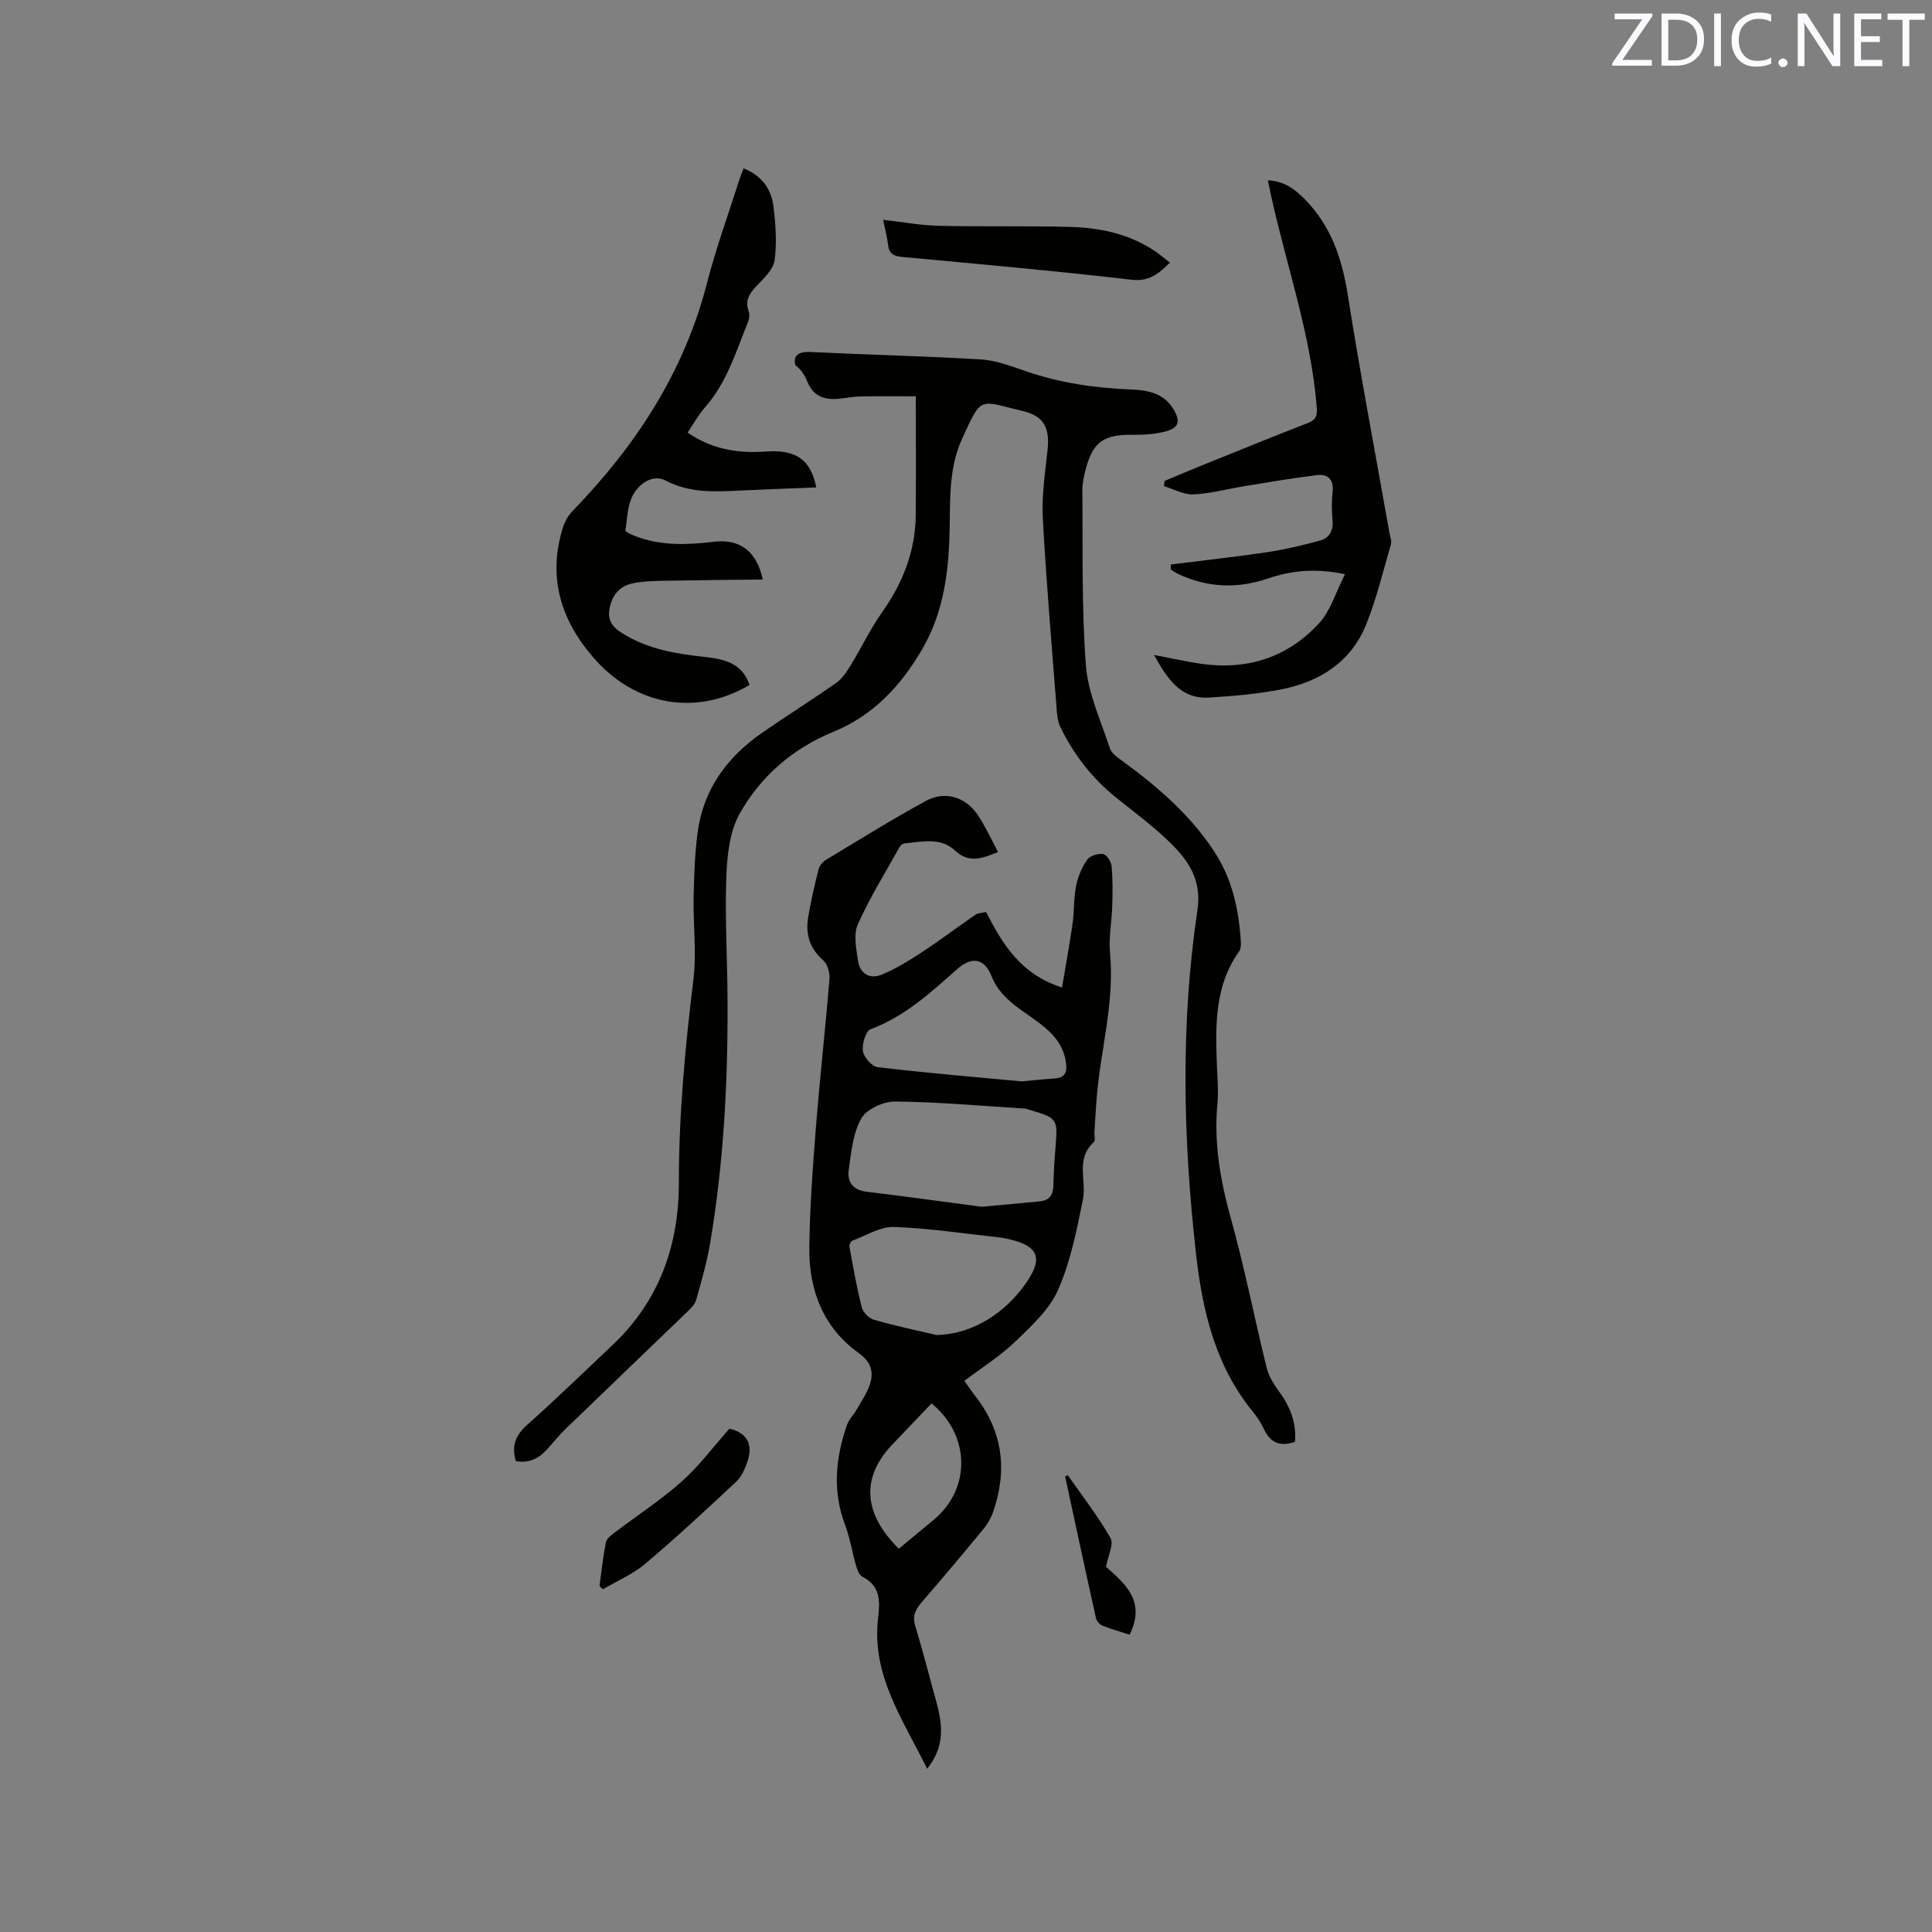 <svg enable-background="new 0 0 400 400" viewBox="0 0 400 400" xmlns="http://www.w3.org/2000/svg"><rect x="0" y="0" width="400" height="400" fill="#808080" stroke="none"/><path d="m106.81 302.52c-.99-3.19-.03-5.42 2.41-7.59 6.02-5.35 11.79-10.98 17.65-16.51 9.62-9.08 13.68-20.61 13.68-33.46-.01-14.15 1.3-28.13 3.01-42.14.69-5.63-.07-11.43.05-17.15.09-4.44.25-8.9.82-13.29 1.18-8.96 6.12-15.65 13.4-20.7 5.05-3.5 10.26-6.76 15.29-10.29 1.22-.85 2.14-2.25 2.94-3.55 2.25-3.66 4.1-7.59 6.57-11.09 4.29-6.07 6.89-12.63 6.96-20.08.07-7.93.02-15.85.02-24.62-3.88 0-7.52-.04-11.16.02-1.37.02-2.74.22-4.11.41-3.22.45-5.86-.12-7.22-3.54-.51-1.29-1.31-2.47-2.43-3.32-.54-1.89.49-2.87 3.11-2.74 11.74.57 23.5.83 35.24 1.53 3.1.18 6.19 1.36 9.18 2.39 7.07 2.45 14.35 3.53 21.8 3.83 3.42.14 6.82.66 8.87 3.99 1.58 2.57 1.24 3.96-1.6 4.71-2.2.58-4.58.72-6.88.69-5.84-.09-8.14 1.48-9.61 7.08-.38 1.43-.72 2.92-.71 4.38.12 12.08-.18 24.2.73 36.22.44 5.85 3.11 11.56 4.98 17.26.34 1.05 1.62 1.89 2.61 2.62 7.23 5.28 13.94 11.06 18.93 18.63 3.8 5.76 5.2 12.21 5.57 18.96.03.6-.04 1.35-.37 1.81-5.17 7.27-4.89 15.55-4.58 23.86.1 2.54.33 5.1.1 7.61-.77 8.14.58 15.93 2.77 23.78 2.84 10.19 4.87 20.6 7.4 30.88.41 1.67 1.35 3.31 2.39 4.71 2.37 3.17 3.84 6.55 3.49 10.7-2.89 1-5.02.35-6.39-2.57-.62-1.33-1.46-2.6-2.39-3.75-7.76-9.53-10.4-20.92-11.72-32.7-2.66-23.68-3.22-47.4.3-71.02.95-6.37-1.9-10.39-5.8-14.17-3.41-3.31-7.27-6.16-10.99-9.14-4.96-3.99-8.77-8.88-11.55-14.57-.45-.92-.66-2-.74-3.03-1.03-13.42-2.2-26.84-2.93-40.28-.25-4.71.5-9.49.99-14.22.47-4.51-.76-6.96-5.21-7.99-8.99-2.09-8.33-3.37-12.51 5.81-2.58 5.66-2.46 11.73-2.54 17.79-.13 8.95-1.03 17.73-5.71 25.75-4.46 7.63-10.12 13.71-18.5 17.14-8.29 3.4-14.96 9.18-19.28 16.89-2.1 3.75-2.6 8.7-2.76 13.14-.31 8.46.21 16.96.25 25.44.09 16.88-.79 33.7-3.61 50.37-.67 3.95-1.79 7.84-2.88 11.71-.26.93-1.12 1.77-1.86 2.48-8.31 8.03-16.67 16.01-24.98 24.05-1.44 1.4-2.74 2.94-4.06 4.46-1.74 1.93-3.82 2.86-6.43 2.41z" fill="#010100"/><path d="m199.66 285.89c.87 1.22 1.57 2.27 2.34 3.26 5.69 7.33 6.59 15.38 3.58 23.98-.44 1.26-1.18 2.49-2.04 3.52-4.18 5.07-8.41 10.1-12.7 15.07-1.25 1.45-1.99 2.78-1.37 4.82 1.58 5.26 2.96 10.59 4.41 15.89 1.25 4.59 1.82 9.1-1.92 13.78-5.02-10.21-11.52-19.32-10.17-31.09.4-3.48.61-6.72-3.22-8.66-.68-.34-1.09-1.48-1.34-2.34-.82-2.83-1.27-5.8-2.31-8.55-2.61-6.94-1.9-13.74.42-20.51.39-1.14 1.36-2.08 1.98-3.16.98-1.71 2.14-3.39 2.76-5.23.87-2.59.29-4.68-2.25-6.5-7.41-5.3-10.36-13.04-10.27-21.83.09-8.25.7-16.5 1.35-24.73.82-10.34 1.98-20.66 2.83-31 .1-1.26-.44-3.03-1.34-3.82-2.79-2.45-3.65-5.41-3.08-8.85.55-3.33 1.32-6.63 2.14-9.91.18-.74.81-1.56 1.46-1.95 6.87-4.15 13.7-8.4 20.74-12.25 3.97-2.17 8.27-.84 10.78 2.91 1.57 2.34 2.74 4.96 4.2 7.67-3.33 1.31-6.01 2.41-8.97-.36-2.93-2.73-6.77-1.77-10.33-1.44-.36.03-.85.33-1.02.64-2.98 5.33-6.22 10.56-8.71 16.11-.93 2.08-.34 4.98.01 7.45.4 2.79 2.45 4.04 5.06 2.93 2.87-1.21 5.58-2.88 8.2-4.6 3.77-2.48 7.37-5.22 11.1-7.77.56-.38 1.39-.36 2.18-.54 3.43 6.68 7.19 12.91 15.72 15.62.76-4.55 1.56-8.83 2.17-13.13.37-2.62.23-5.32.74-7.9.38-1.9 1.19-3.85 2.3-5.43.57-.82 2.27-1.33 3.33-1.16.72.11 1.65 1.6 1.73 2.54.25 2.72.21 5.47.13 8.21-.1 3.27-.77 6.57-.46 9.79.98 10.3-2.03 20.18-2.79 30.29-.17 2.22-.3 4.44-.44 6.65-.05.74.25 1.82-.14 2.17-3.83 3.46-1.45 7.98-2.25 11.92-1.28 6.31-2.55 12.77-5.11 18.6-1.79 4.07-5.46 7.47-8.78 10.66-3.18 3.08-6.99 5.46-10.65 8.23zm3.57-36.04c4.32-.4 8.21-.74 12.09-1.13 1.88-.19 2.72-1.26 2.77-3.17.06-2.75.23-5.5.46-8.24.47-5.58.31-5.86-5.15-7.45-.41-.12-.81-.31-1.22-.34-8.96-.56-17.91-1.37-26.88-1.46-2.4-.02-5.89 1.58-6.98 3.51-1.73 3.07-2.1 7.02-2.6 10.65-.33 2.4.78 4.17 3.68 4.51 8.08.97 16.13 2.11 23.83 3.12zm-9.36 26.55c7.97-.17 14.24-4.97 17.95-9.91 4.63-6.17 3.33-8.81-4.32-10.22-.21-.04-.42-.06-.63-.08-7.25-.78-14.49-1.91-21.76-2.16-2.84-.1-5.76 1.77-8.61 2.83-.34.13-.71.87-.64 1.25.78 4.23 1.52 8.48 2.58 12.64.26 1.01 1.52 2.21 2.55 2.51 4.24 1.22 8.58 2.13 12.88 3.14zm17.65-52.51c2.21-.2 4.52-.46 6.84-.61 2.37-.15 2.61-1.49 2.3-3.48-.63-4.04-3.28-6.41-6.38-8.65-3.47-2.51-7.28-4.7-9.02-9.09-1.47-3.71-4.09-4.08-7.12-1.39-5.46 4.85-10.83 9.78-17.9 12.42-1.01.38-1.8 3.07-1.58 4.53.19 1.27 1.84 3.18 3.02 3.32 9.88 1.18 19.8 2.01 29.84 2.95zm-18.65 66.67c-2.73 2.86-5.51 5.75-8.26 8.66-6.46 6.85-5.75 14.32 1.49 21.43 2.42-2.01 4.87-4.03 7.3-6.06 7.61-6.38 7.54-17.42-.53-24.03z" fill="#010100"/><path d="m153.95 34.86c3.81 1.51 5.77 4.33 6.2 7.97.44 3.66.72 7.45.22 11.06-.26 1.89-2.19 3.69-3.66 5.24-1.5 1.57-2.54 3.02-1.71 5.3.23.63.16 1.51-.1 2.15-2.5 6.16-4.4 12.62-8.95 17.77-1.37 1.56-2.38 3.43-3.59 5.21 5.15 3.56 10.6 4.33 16.34 3.92 6.08-.43 9.16 1.68 10.3 7.43-5.29.22-10.51.4-15.73.65-5.28.25-10.44.57-15.47-2.07-2.63-1.38-5.42.63-6.69 2.89-1.19 2.13-1.27 4.91-1.61 7.44-.04.3 1.29.9 2.06 1.19 5.31 2.04 10.77 1.81 16.3 1.15 5.32-.63 8.83 1.98 10.06 7.82-6.66.08-13.17.13-19.69.25-2.32.04-4.67.07-6.94.48-2.88.51-4.57 2.36-5.1 5.35-.51 2.89 1.15 4.19 3.31 5.45 4.98 2.91 10.44 3.86 16.07 4.46 4.03.43 8.08 1.15 9.61 5.85-11.08 6.53-23.65 4.3-32.3-5.65-6.79-7.82-9.5-16.65-6.38-26.81.39-1.26 1.08-2.56 1.99-3.5 13.13-13.53 23.16-28.83 27.91-47.34 1.79-6.96 4.26-13.74 6.44-20.6.3-1 .7-1.95 1.11-3.06z" fill="#010100"/><path d="m278.47 118.88c-6.3-1.3-11.21-.73-15.95.89-6.35 2.17-12.49 1.9-18.54-.91-.55-.25-1.05-.62-1.57-.94-.01-.35-.02-.7-.03-1.05 6.67-.84 13.36-1.56 20.01-2.55 3.64-.54 7.24-1.42 10.8-2.37 1.9-.51 2.89-1.9 2.7-4.09-.17-2-.21-4.05.01-6.04.28-2.58-1-3.72-3.24-3.45-5.01.6-9.99 1.47-14.98 2.28-3.54.57-7.04 1.55-10.59 1.71-2 .09-4.06-1.09-6.09-1.7.03-.36.07-.72.1-1.08 2.5-1.05 5-2.12 7.51-3.13 7.36-2.97 14.71-5.98 22.11-8.85 1.7-.66 2.04-1.45 1.9-3.28-1.2-15.01-6.23-29.17-9.44-43.73-.22-1-.42-2.01-.68-3.26 3.45.15 5.73 1.94 7.79 4.07 5.31 5.47 7.57 12.17 8.75 19.63 2.61 16.53 5.74 32.97 8.66 49.45.13.73.48 1.54.29 2.18-1.63 5.58-2.98 11.29-5.15 16.66-3.11 7.69-9.53 11.79-17.4 13.37-4.94.99-10.02 1.41-15.05 1.73-5.91.38-8.66-3.79-11.46-8.82 3.6.68 6.65 1.38 9.74 1.83 9.58 1.38 17.96-1.33 24.46-8.43 2.36-2.56 3.4-6.32 5.34-10.12z" fill="#010100"/><path d="m182.83 45.51c4.01.45 7.75 1.15 11.51 1.24 9.08.21 18.18-.02 27.26.23 6.07.16 11.97 1.41 17.19 4.79 1.13.73 2.15 1.62 3.43 2.6-2.41 2.36-4.33 3.98-8.04 3.54-15.75-1.84-31.55-3.23-47.34-4.71-1.71-.16-2.76-.58-2.97-2.48-.18-1.65-.64-3.27-1.04-5.21z" fill="#010100"/><path d="m124.12 328.35c.42-3.01.73-6.04 1.32-9.01.15-.77 1.08-1.49 1.81-2.04 4.63-3.52 9.55-6.71 13.88-10.56 3.59-3.19 6.5-7.13 9.89-10.95 3.53.82 5.01 3.14 3.7 6.9-.51 1.46-1.21 3.06-2.3 4.08-6.18 5.78-12.38 11.55-18.83 17-2.57 2.17-5.83 3.54-8.77 5.27-.25-.22-.48-.45-.7-.69z" fill="#010100"/><path d="m221.08 305.43c3 4.31 6.25 8.47 8.84 13.01.72 1.26-.51 3.64-.93 5.96 3.79 3.36 8.38 7.07 4.88 14.04-1.87-.6-3.78-1.13-5.61-1.86-.57-.23-1.21-.93-1.34-1.52-2.18-9.78-4.28-19.58-6.4-29.38.19-.08.38-.17.56-.25z" fill="#010100"/><g fill="#fbfafc"><path d="m342.2 3.2-6.3 9.2h6.1v1.2h-8.2v-.5l6.2-9.1h-5.7v-1.2h7.8v.4z"/><path d="m344 13.7v-10.9h3.1c1.6 0 3 .5 4.1 1.4 1.1 1 1.6 2.2 1.6 3.9s-.5 3-1.6 4-2.5 1.5-4.2 1.5h-3zm1.4-9.6v8.4h1.6c1.4 0 2.5-.4 3.2-1.1.8-.8 1.2-1.8 1.2-3.2s-.4-2.4-1.2-3.1-1.8-1-3.1-1z"/><path d="m356.3 2.8v10.9h-1.4v-10.9z"/><path d="m366.6 13.2c-.8.4-1.8.6-3 .6-1.6 0-2.8-.5-3.7-1.5s-1.4-2.3-1.4-3.9c0-1.7.5-3.2 1.6-4.2s2.4-1.6 4-1.6c1 0 1.9.1 2.6.4v1.5c-.8-.4-1.6-.6-2.6-.6-1.2 0-2.2.4-3 1.2s-1.1 1.9-1.1 3.3c0 1.3.4 2.3 1.1 3.1s1.6 1.1 2.8 1.1c1.1 0 2-.2 2.8-.7v1.3z"/><path d="m368.2 13c0-.3.1-.5.3-.6.2-.2.4-.3.6-.3.3 0 .5.1.7.3s.3.4.3.6-.1.5-.3.6c-.2.2-.4.3-.7.3s-.5-.1-.6-.3c-.2-.2-.3-.4-.3-.6z"/><path d="m381.1 13.7h-1.7l-5.5-8.4c-.2-.2-.3-.5-.4-.7 0 .2.1.8.1 1.5v7.6h-1.4v-10.9h1.8l5.3 8.3c.3.4.4.6.4.8 0-.3-.1-.8-.1-1.6v-7.5h1.4v10.9z"/><path d="m389.7 13.7h-5.8v-10.9h5.6v1.2h-4.2v3.5h3.9v1.2h-3.9v3.7h4.4z"/><path d="m398.4 4.1h-3.1v9.6h-1.4v-9.6h-3.1v-1.3h7.7v1.3z"/></g></svg>